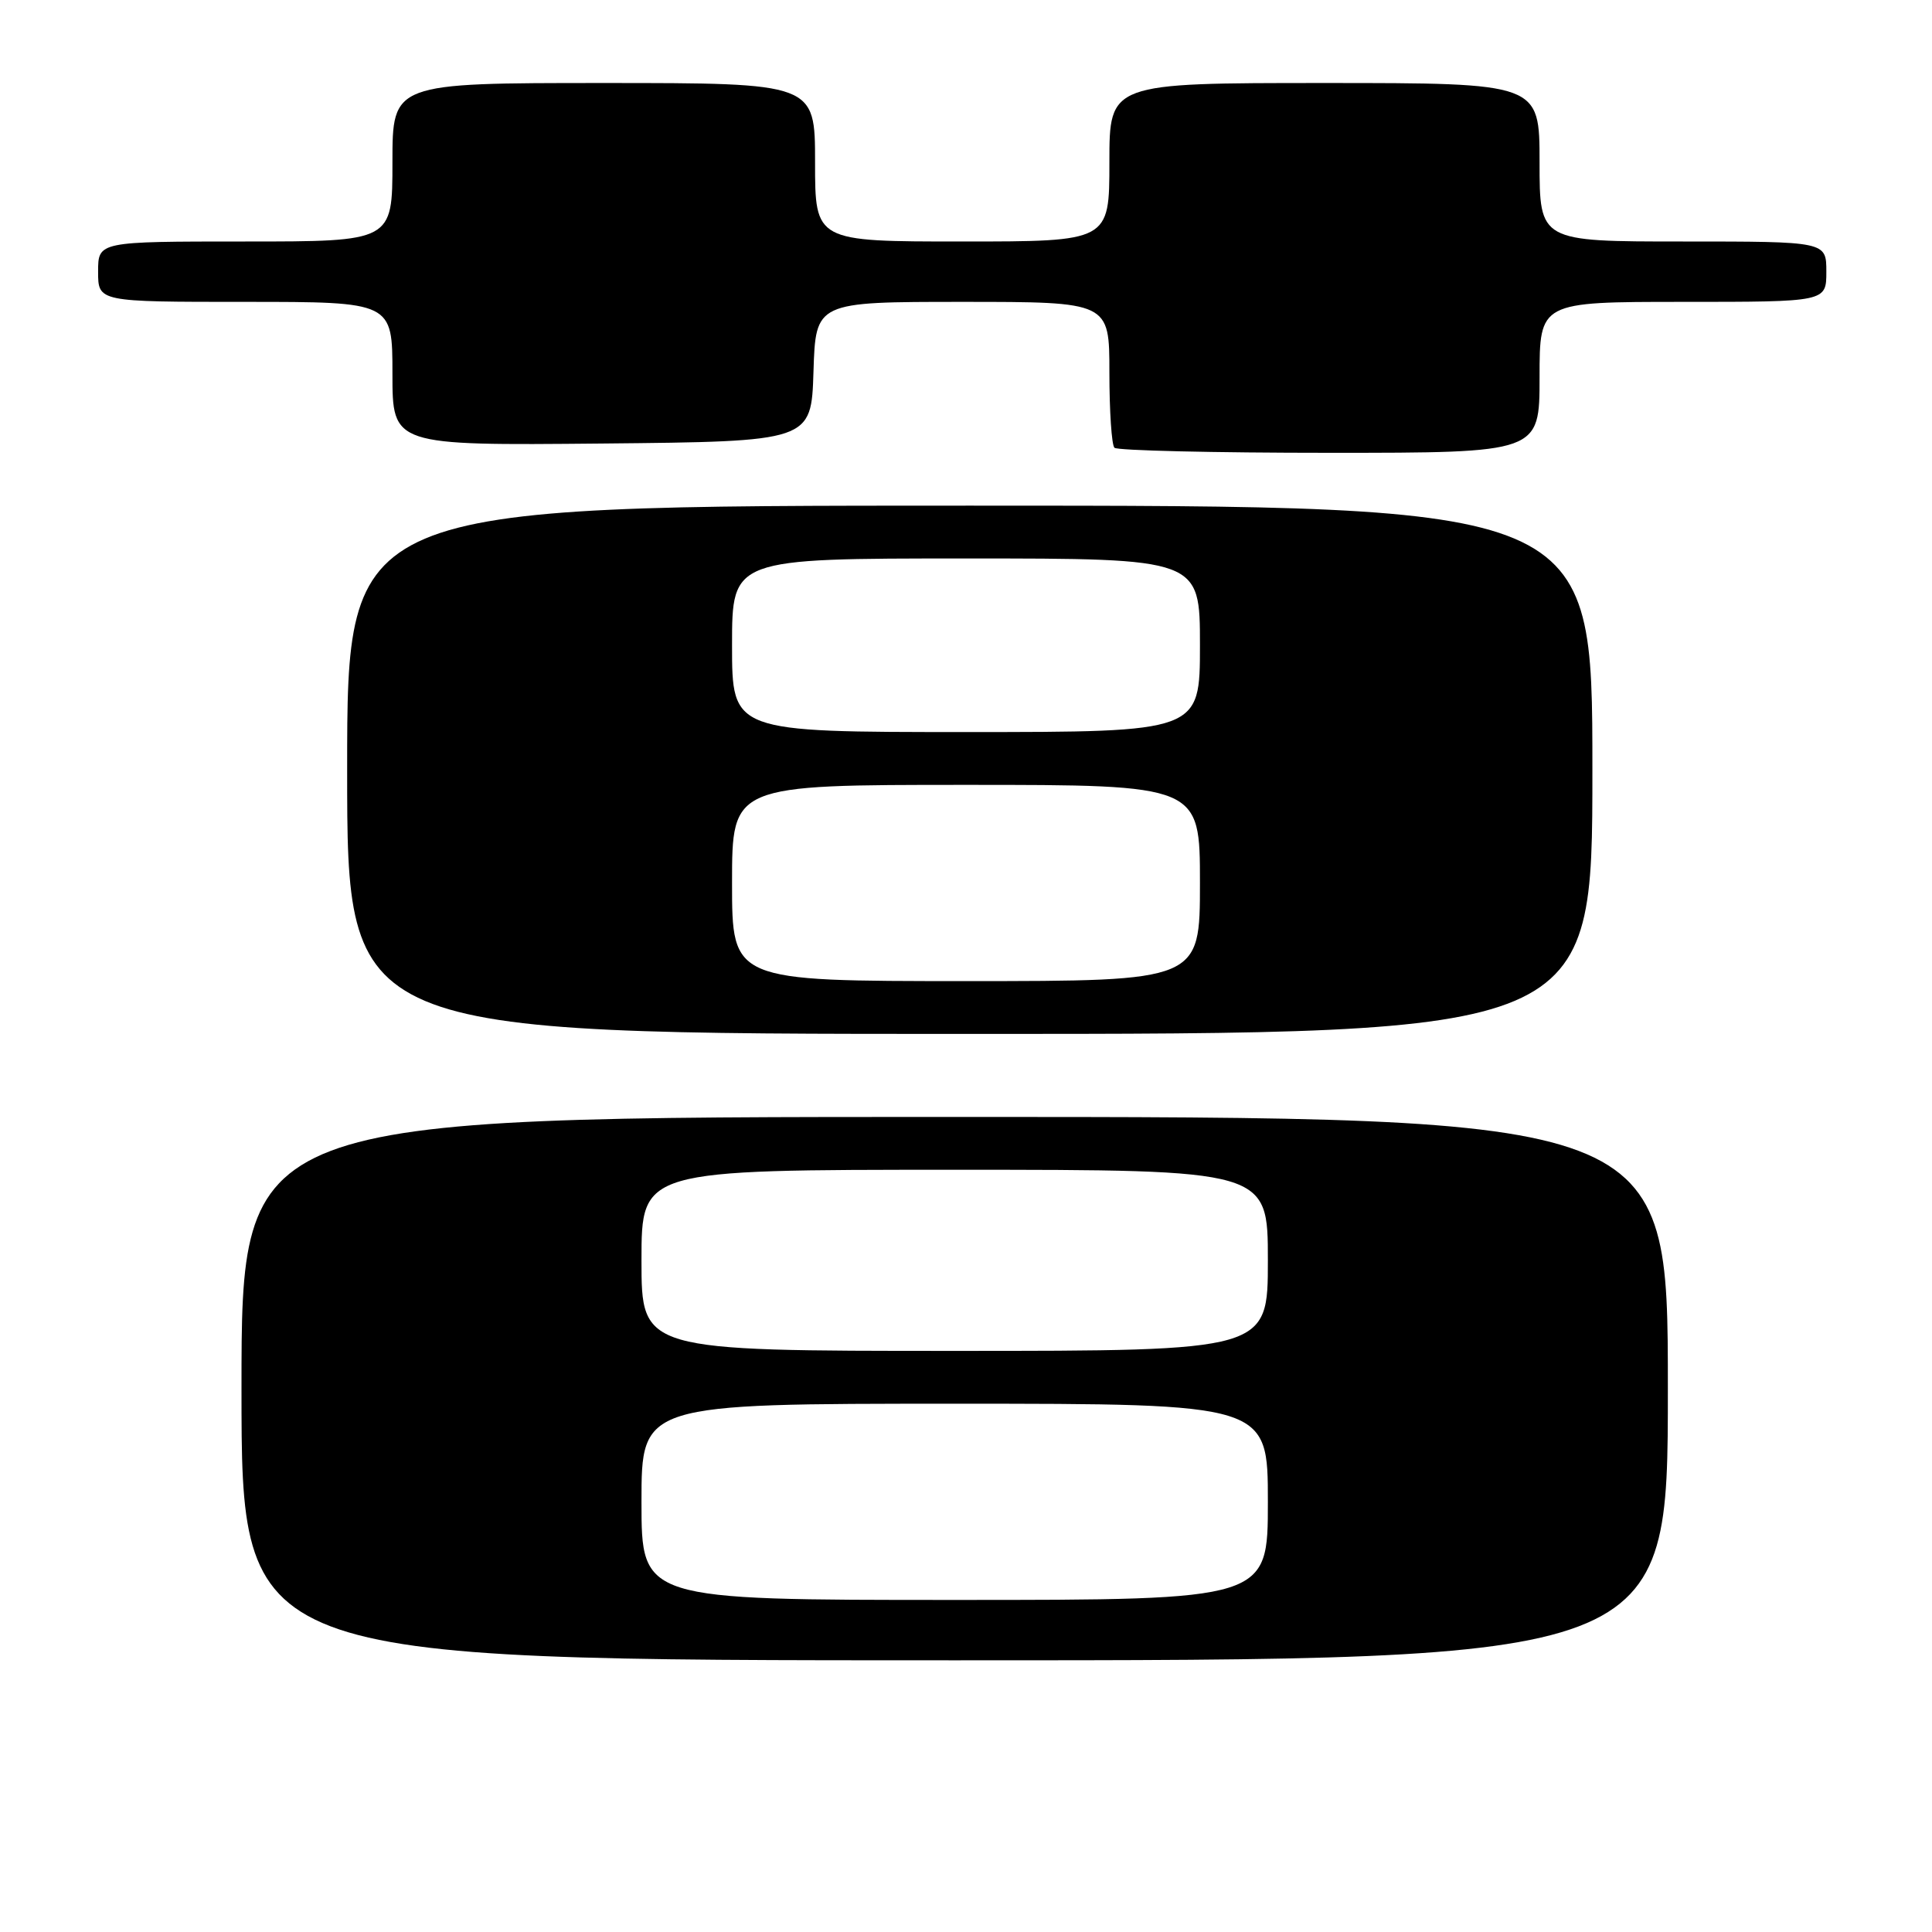 <?xml version="1.0" encoding="UTF-8" standalone="no"?>
<!DOCTYPE svg PUBLIC "-//W3C//DTD SVG 1.1//EN" "http://www.w3.org/Graphics/SVG/1.1/DTD/svg11.dtd" >
<svg xmlns="http://www.w3.org/2000/svg" xmlns:xlink="http://www.w3.org/1999/xlink" version="1.1" viewBox="0 0 256 256">
 <g >
 <path fill="currentColor"
d=" M 221.00 184.00 C 221.00 148.00 221.00 148.00 126.50 148.00 C 32.00 148.00 32.00 148.00 32.00 184.00 C 32.00 220.00 32.00 220.00 126.50 220.00 C 221.00 220.00 221.00 220.00 221.00 184.00 Z  M 211.00 102.00 C 211.00 67.00 211.00 67.00 128.50 67.00 C 46.00 67.00 46.00 67.00 46.00 102.00 C 46.00 137.00 46.00 137.00 128.50 137.00 C 211.00 137.00 211.00 137.00 211.00 102.00 Z  M 204.00 50.00 C 204.00 40.00 204.00 40.00 223.00 40.00 C 242.00 40.00 242.00 40.00 242.00 36.00 C 242.00 32.00 242.00 32.00 223.00 32.00 C 204.00 32.00 204.00 32.00 204.00 21.50 C 204.00 11.00 204.00 11.00 175.50 11.00 C 147.00 11.00 147.00 11.00 147.00 21.50 C 147.00 32.00 147.00 32.00 127.50 32.00 C 108.00 32.00 108.00 32.00 108.00 21.50 C 108.00 11.00 108.00 11.00 80.00 11.00 C 52.00 11.00 52.00 11.00 52.00 21.50 C 52.00 32.00 52.00 32.00 32.50 32.00 C 13.00 32.00 13.00 32.00 13.00 36.00 C 13.00 40.00 13.00 40.00 32.50 40.00 C 52.00 40.00 52.00 40.00 52.00 49.52 C 52.00 59.03 52.00 59.03 79.75 58.77 C 107.50 58.50 107.50 58.50 107.79 49.25 C 108.08 40.00 108.08 40.00 127.54 40.00 C 147.00 40.00 147.00 40.00 147.00 49.33 C 147.00 54.47 147.30 58.97 147.67 59.33 C 148.03 59.70 160.86 60.00 176.17 60.00 C 204.00 60.00 204.00 60.00 204.00 50.00 Z  M 85.00 199.00 C 85.00 186.00 85.00 186.00 126.50 186.00 C 168.00 186.00 168.00 186.00 168.00 199.00 C 168.00 212.00 168.00 212.00 126.50 212.00 C 85.00 212.00 85.00 212.00 85.00 199.00 Z  M 85.00 167.00 C 85.00 155.00 85.00 155.00 126.50 155.00 C 168.00 155.00 168.00 155.00 168.00 167.00 C 168.00 179.00 168.00 179.00 126.50 179.00 C 85.00 179.00 85.00 179.00 85.00 167.00 Z  M 97.00 117.00 C 97.00 104.00 97.00 104.00 128.00 104.00 C 159.00 104.00 159.00 104.00 159.00 117.00 C 159.00 130.00 159.00 130.00 128.00 130.00 C 97.00 130.00 97.00 130.00 97.00 117.00 Z  M 97.00 85.50 C 97.00 74.00 97.00 74.00 128.00 74.00 C 159.00 74.00 159.00 74.00 159.00 85.50 C 159.00 97.00 159.00 97.00 128.00 97.00 C 97.00 97.00 97.00 97.00 97.00 85.50 Z "/>
</g>
</svg>